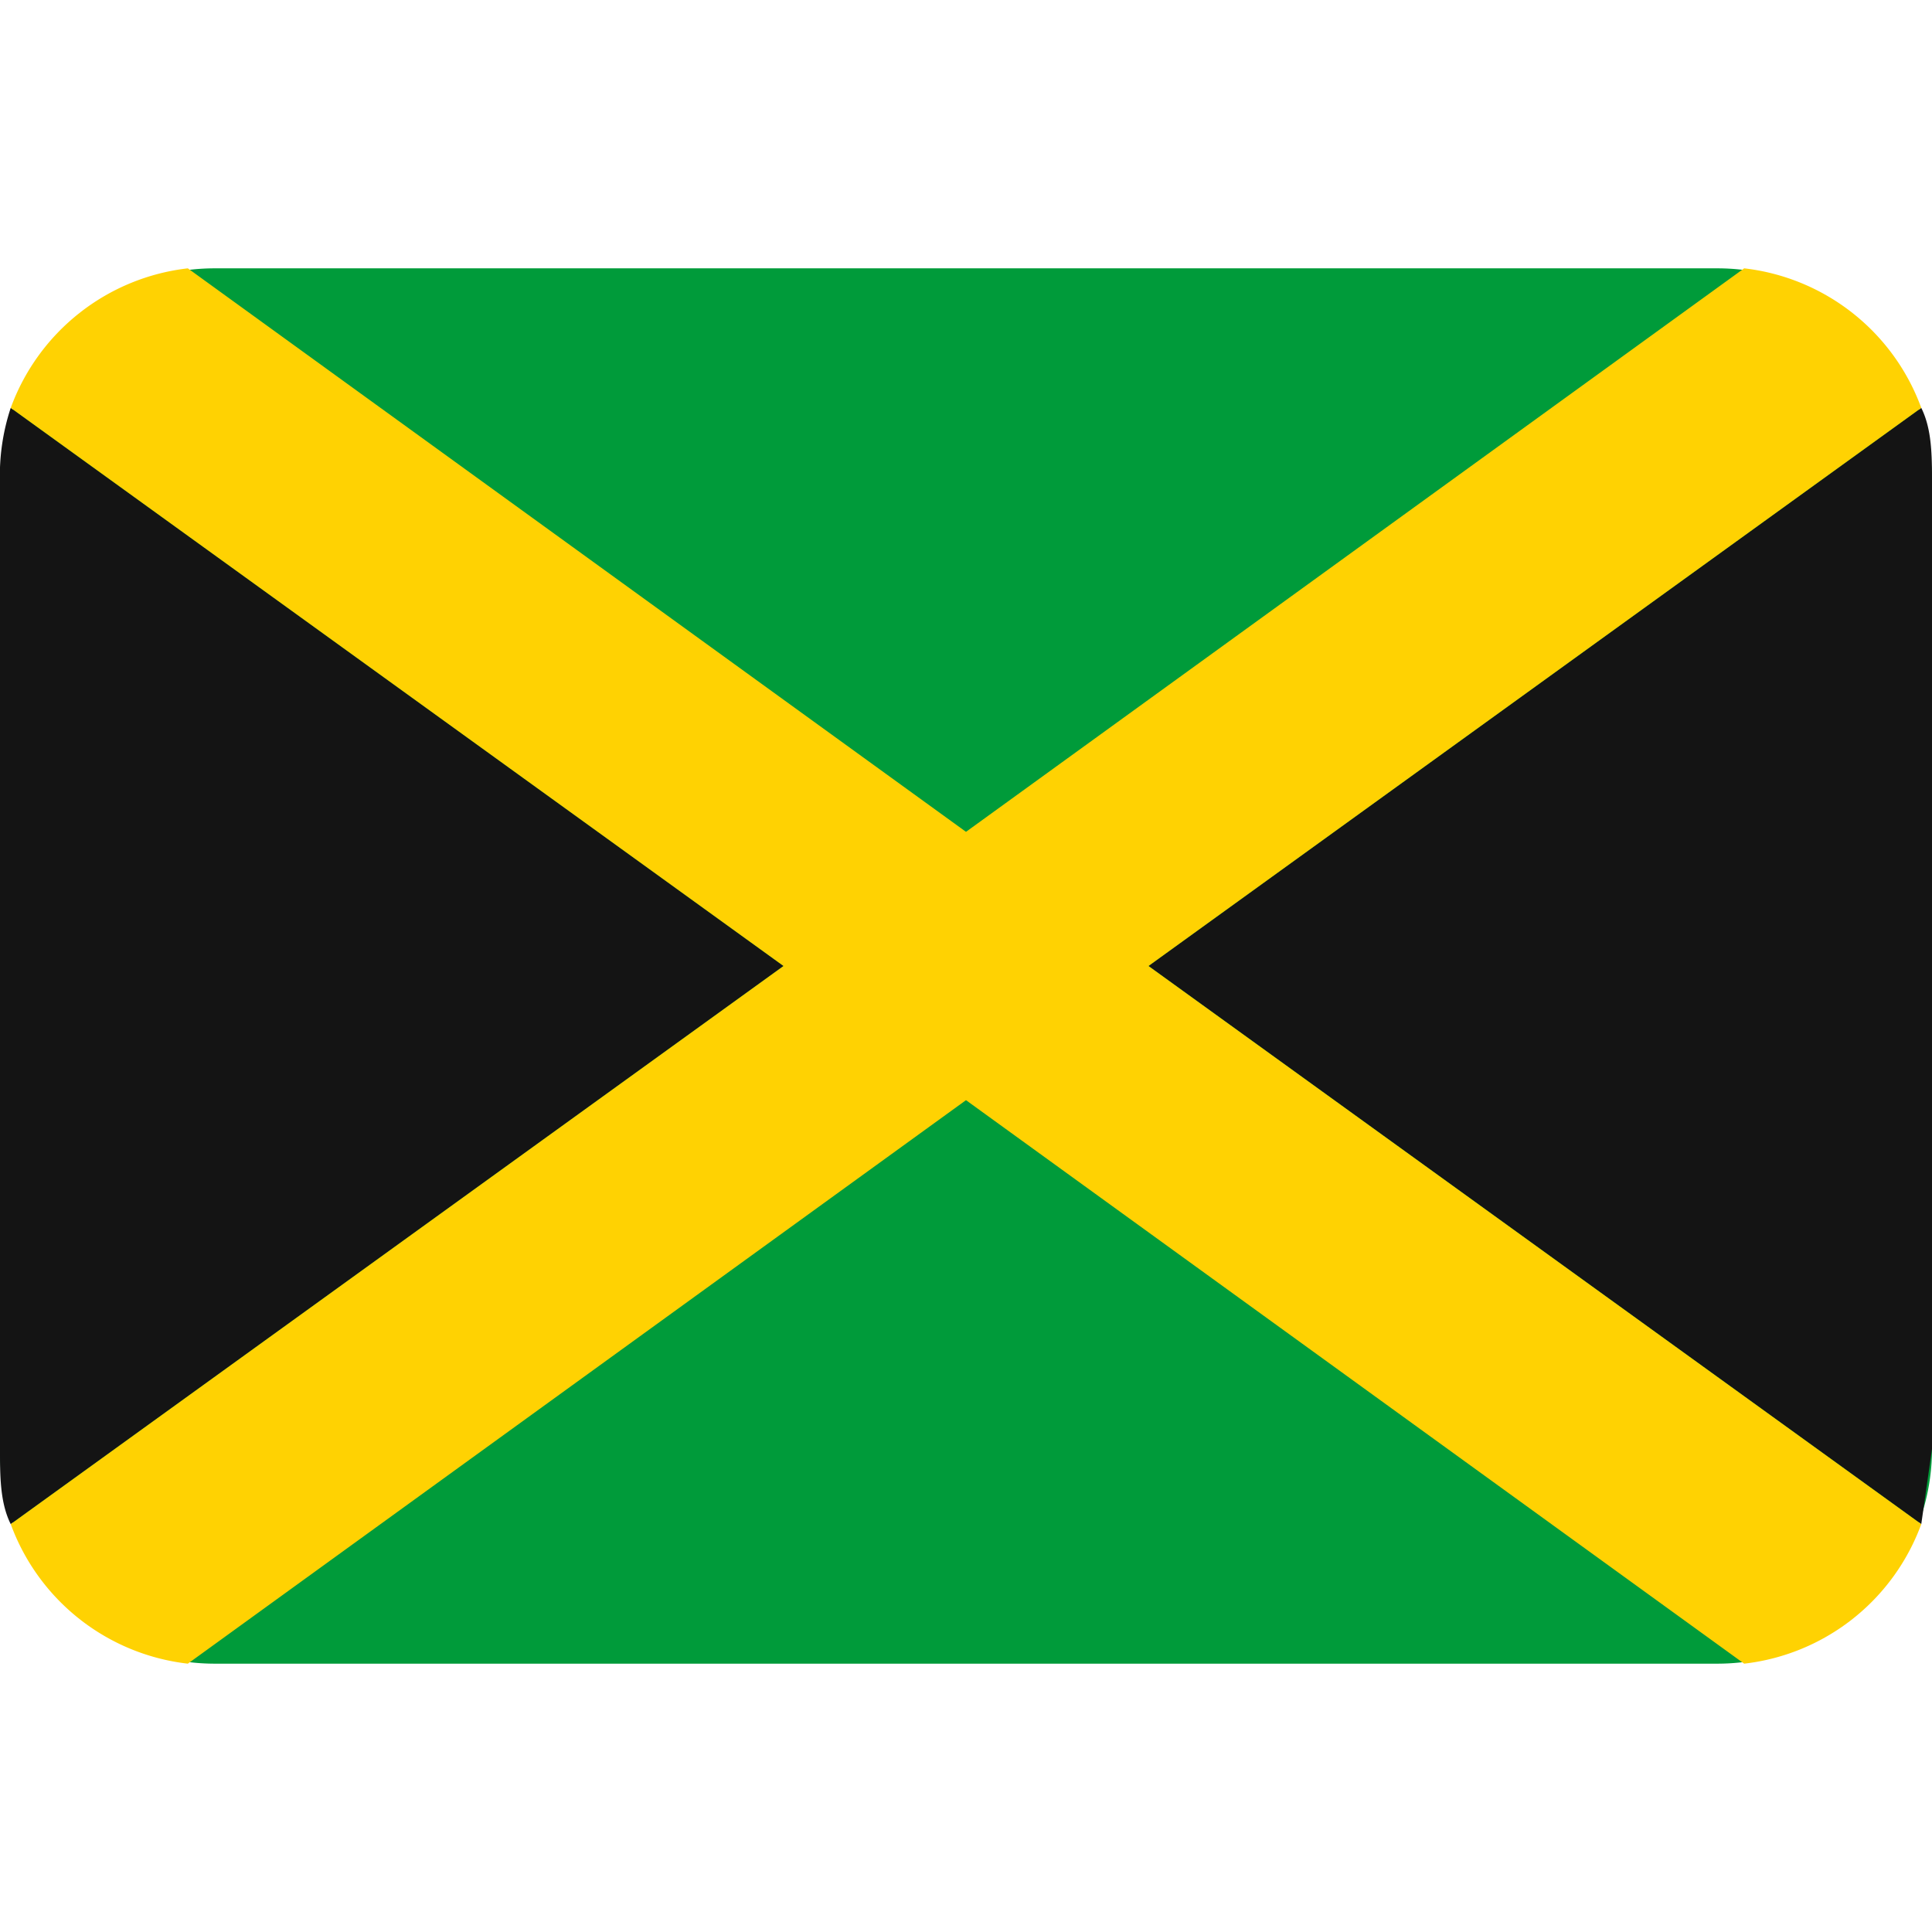 <svg xmlns="http://www.w3.org/2000/svg" viewBox="0 0 36 36"><path fill="#009B3A" d="M32 5H4a4 4 0 0 0-4 4v18a4 4 0 0 0 4 4h28a4 4 0 0 0 4-4V9a4 4 0 0 0-4-4z"/><path fill="#141414" d="M35.8 28.4L36 27V9c0-.5 0-1-.2-1.4L21.4 18l14.4 10.4zM14.6 18L.2 7.6A4 4 0 0 0 0 9v18c0 .5 0 1 .2 1.4L14.6 18z"/><path fill="#FFD202" d="M32.5 5L18 15.5 3.5 5A4 4 0 0 0 .2 7.6L14.6 18 .2 28.4A4 4 0 0 0 3.5 31L18 20.5 32.5 31a4 4 0 0 0 3.3-2.6L21.4 18 35.8 7.6A4 4 0 0 0 32.5 5z"/></svg>